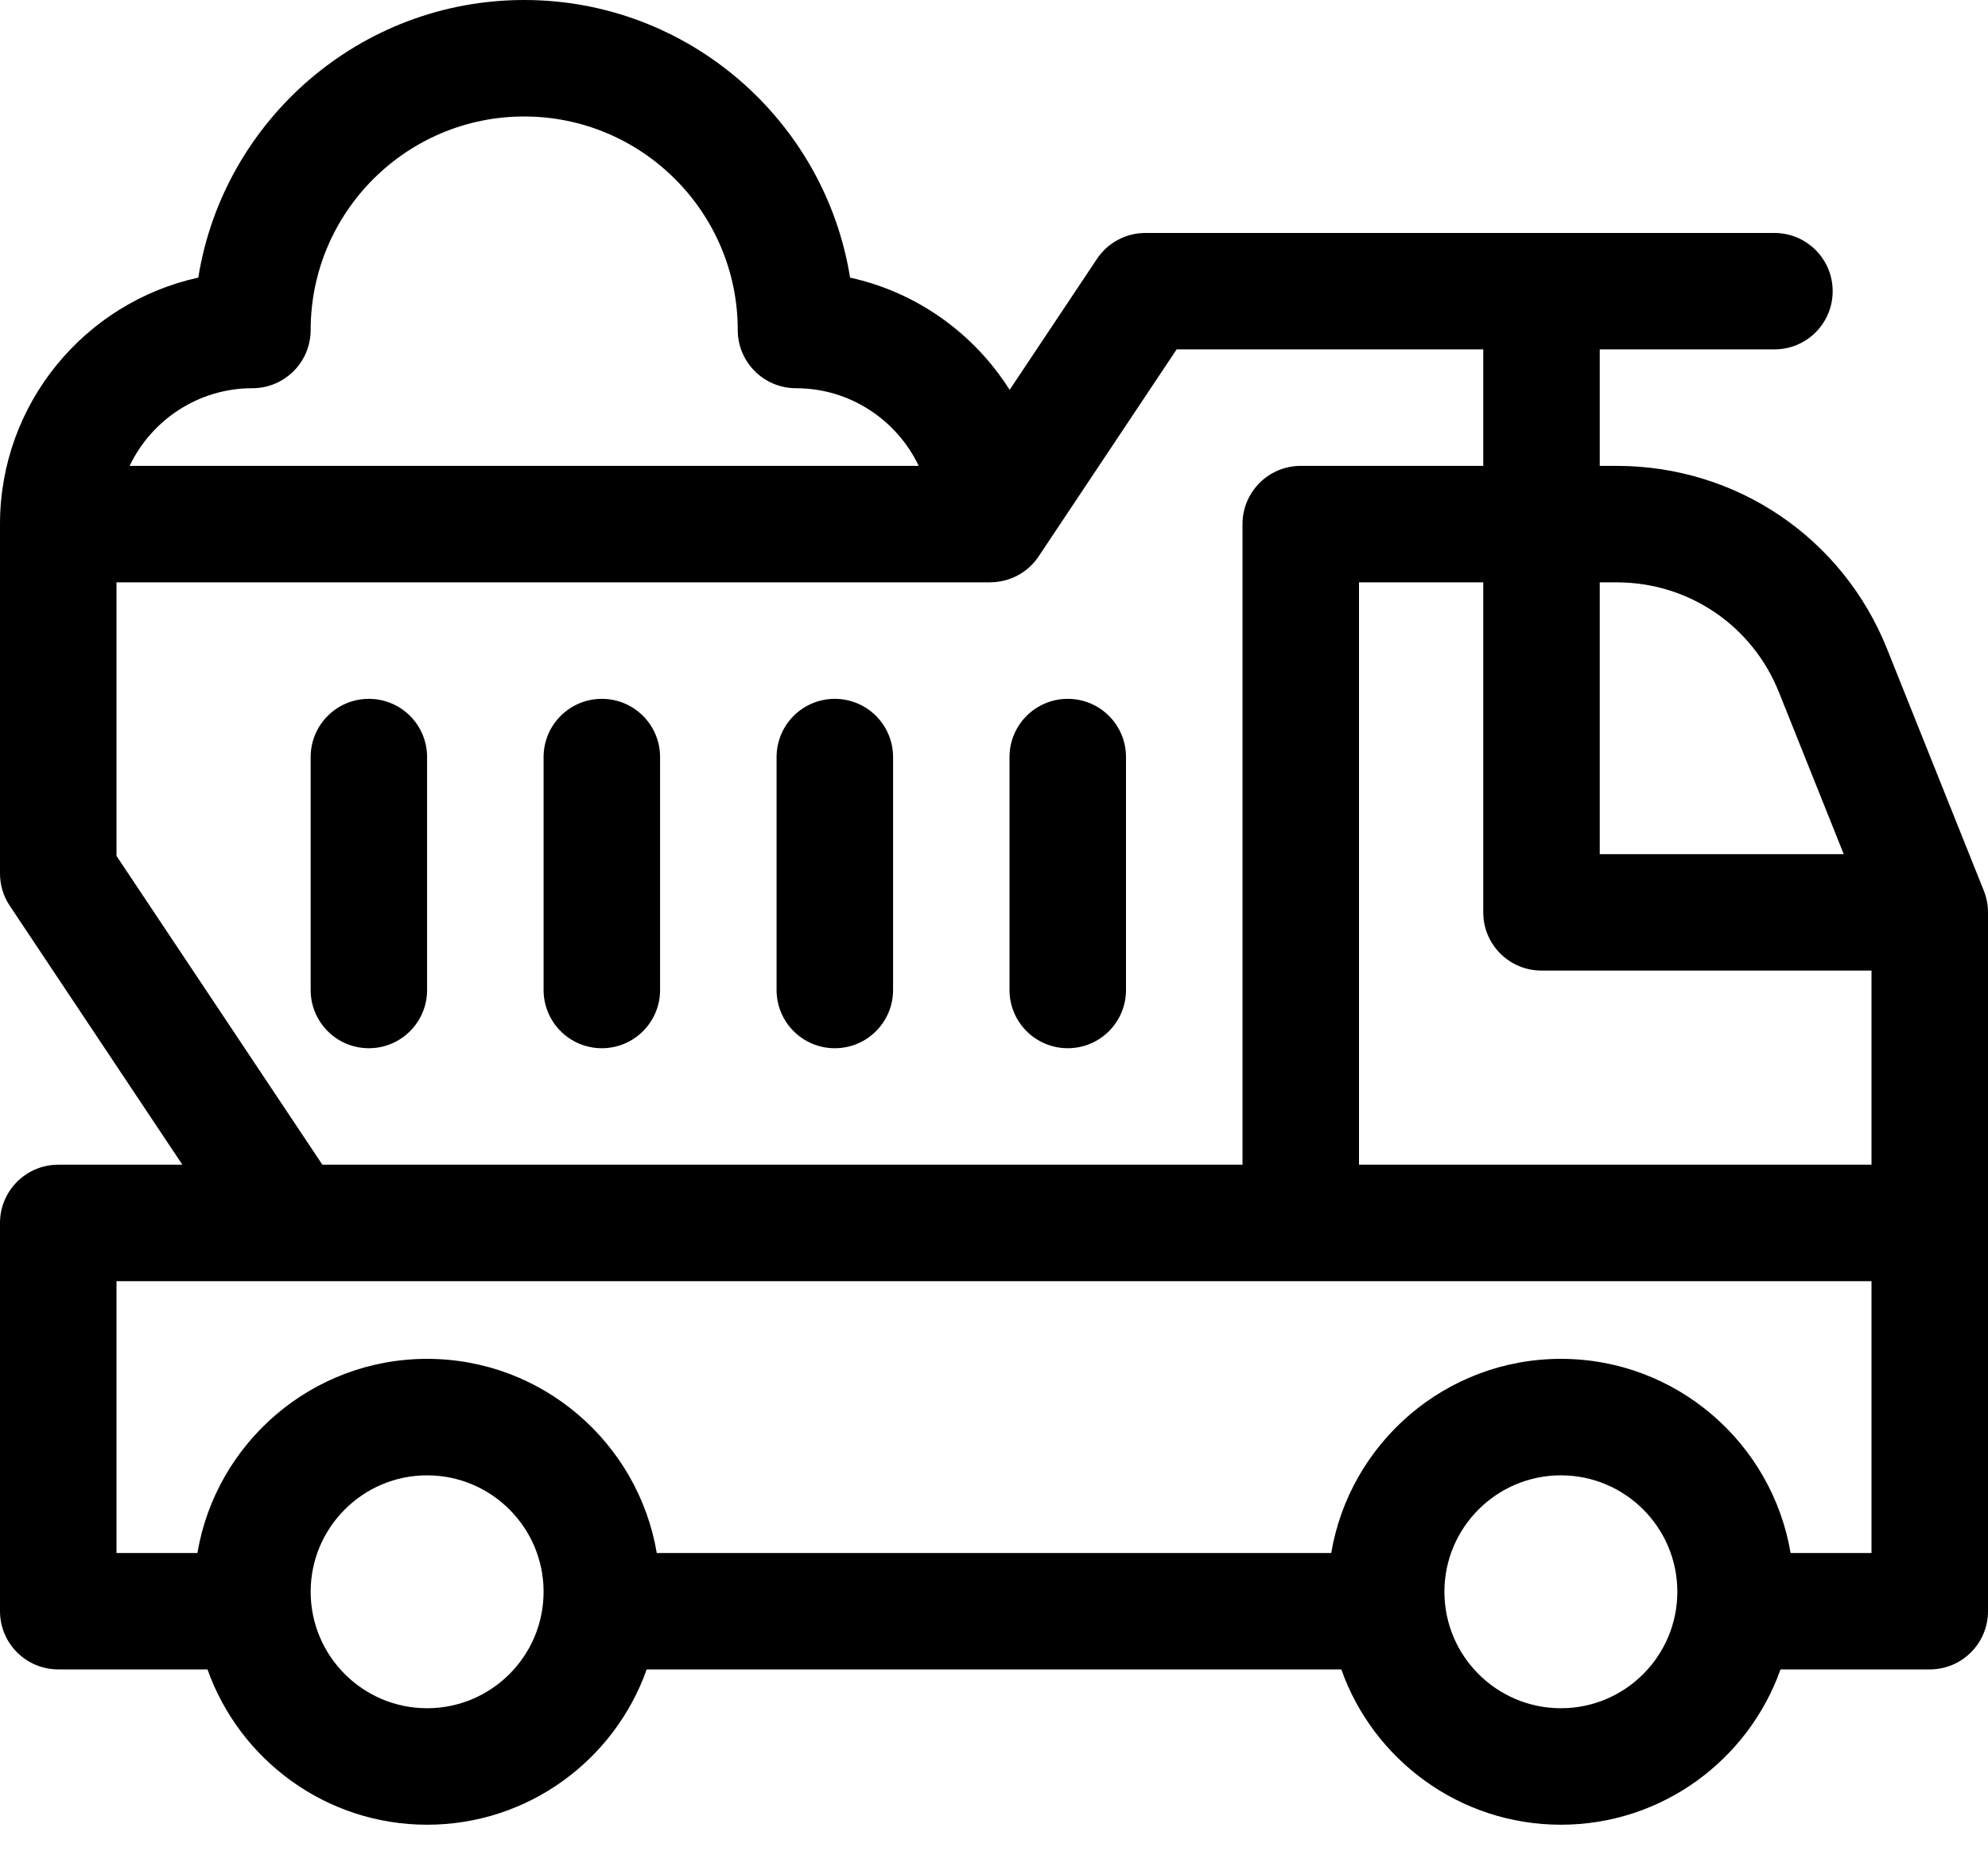 <svg width="30" height="28" viewBox="0 0 30 28" fill="none" xmlns="http://www.w3.org/2000/svg">
<path d="M16.113 15.82C16.599 15.82 16.992 15.427 16.992 14.941V11.426C16.992 10.94 16.599 10.547 16.113 10.547C15.628 10.547 15.234 10.94 15.234 11.426V14.941C15.234 15.427 15.628 15.82 16.113 15.82Z" fill="black"/>
<path d="M5.566 15.82C6.052 15.82 6.445 15.427 6.445 14.941V11.426C6.445 10.94 6.052 10.547 5.566 10.547C5.081 10.547 4.688 10.94 4.688 11.426V14.941C4.688 15.427 5.081 15.82 5.566 15.82Z" fill="black"/>
<path d="M29.937 13.443L28.477 9.794C27.806 8.116 26.204 7.031 24.397 7.031H24.141V5.273H26.777C27.263 5.273 27.656 4.88 27.656 4.395C27.656 3.909 27.263 3.516 26.777 3.516H17.285C16.991 3.516 16.717 3.662 16.554 3.907L15.236 5.884C14.7 5.035 13.838 4.411 12.828 4.19C12.448 1.818 10.387 0 7.91 0C5.433 0 3.372 1.818 2.992 4.19C1.283 4.564 0 6.09 0 7.91V13.184C0 13.357 0.051 13.527 0.148 13.671L2.752 17.578H0.879C0.394 17.578 0 17.972 0 18.457V24.316C0 24.802 0.394 25.195 0.879 25.195H3.131C3.615 26.559 4.918 27.539 6.445 27.539C7.973 27.539 9.276 26.559 9.759 25.195H20.241C20.724 26.559 22.027 27.539 23.555 27.539C25.082 27.539 26.385 26.559 26.869 25.195H29.121C29.607 25.195 30 24.802 30 24.316V13.77C30 13.658 29.979 13.547 29.937 13.443ZM24.141 8.789H24.397C25.482 8.789 26.442 9.44 26.845 10.447L27.823 12.891H24.141V8.789ZM3.809 5.859C4.294 5.859 4.688 5.466 4.688 4.98C4.688 3.204 6.133 1.758 7.91 1.758C9.687 1.758 11.133 3.204 11.133 4.98C11.133 5.466 11.526 5.859 12.012 5.859C12.828 5.859 13.534 6.339 13.864 7.031H1.956C2.286 6.339 2.992 5.859 3.809 5.859ZM1.758 12.918V8.789H14.941V8.788C15.23 8.788 15.507 8.647 15.673 8.398L17.756 5.273H22.383V7.031H19.629C19.143 7.031 18.75 7.425 18.75 7.91V17.578H4.865L1.758 12.918ZM6.445 25.781C5.476 25.781 4.688 24.993 4.688 24.023C4.688 23.054 5.476 22.266 6.445 22.266C7.415 22.266 8.203 23.054 8.203 24.023C8.203 24.993 7.415 25.781 6.445 25.781ZM23.555 25.781C22.585 25.781 21.797 24.993 21.797 24.023C21.797 23.054 22.585 22.266 23.555 22.266C24.524 22.266 25.312 23.054 25.312 24.023C25.312 24.993 24.524 25.781 23.555 25.781ZM28.242 23.438H27.021C26.741 21.777 25.294 20.508 23.555 20.508C21.816 20.508 20.369 21.777 20.089 23.438H9.911C9.631 21.777 8.184 20.508 6.445 20.508C4.706 20.508 3.259 21.777 2.979 23.438H1.758V19.336H28.242V23.438ZM28.242 17.578H20.508V8.789H22.383V13.77C22.383 14.255 22.776 14.648 23.262 14.648H28.242V17.578Z" fill="black"/>
<path d="M12.598 15.82C13.083 15.82 13.477 15.427 13.477 14.941V11.426C13.477 10.94 13.083 10.547 12.598 10.547C12.112 10.547 11.719 10.94 11.719 11.426V14.941C11.719 15.427 12.112 15.82 12.598 15.82Z" fill="black"/>
<path d="M9.082 15.82C9.567 15.82 9.961 15.427 9.961 14.941V11.426C9.961 10.94 9.567 10.547 9.082 10.547C8.597 10.547 8.203 10.94 8.203 11.426V14.941C8.203 15.427 8.597 15.82 9.082 15.82Z" fill="black"/>
</svg>
